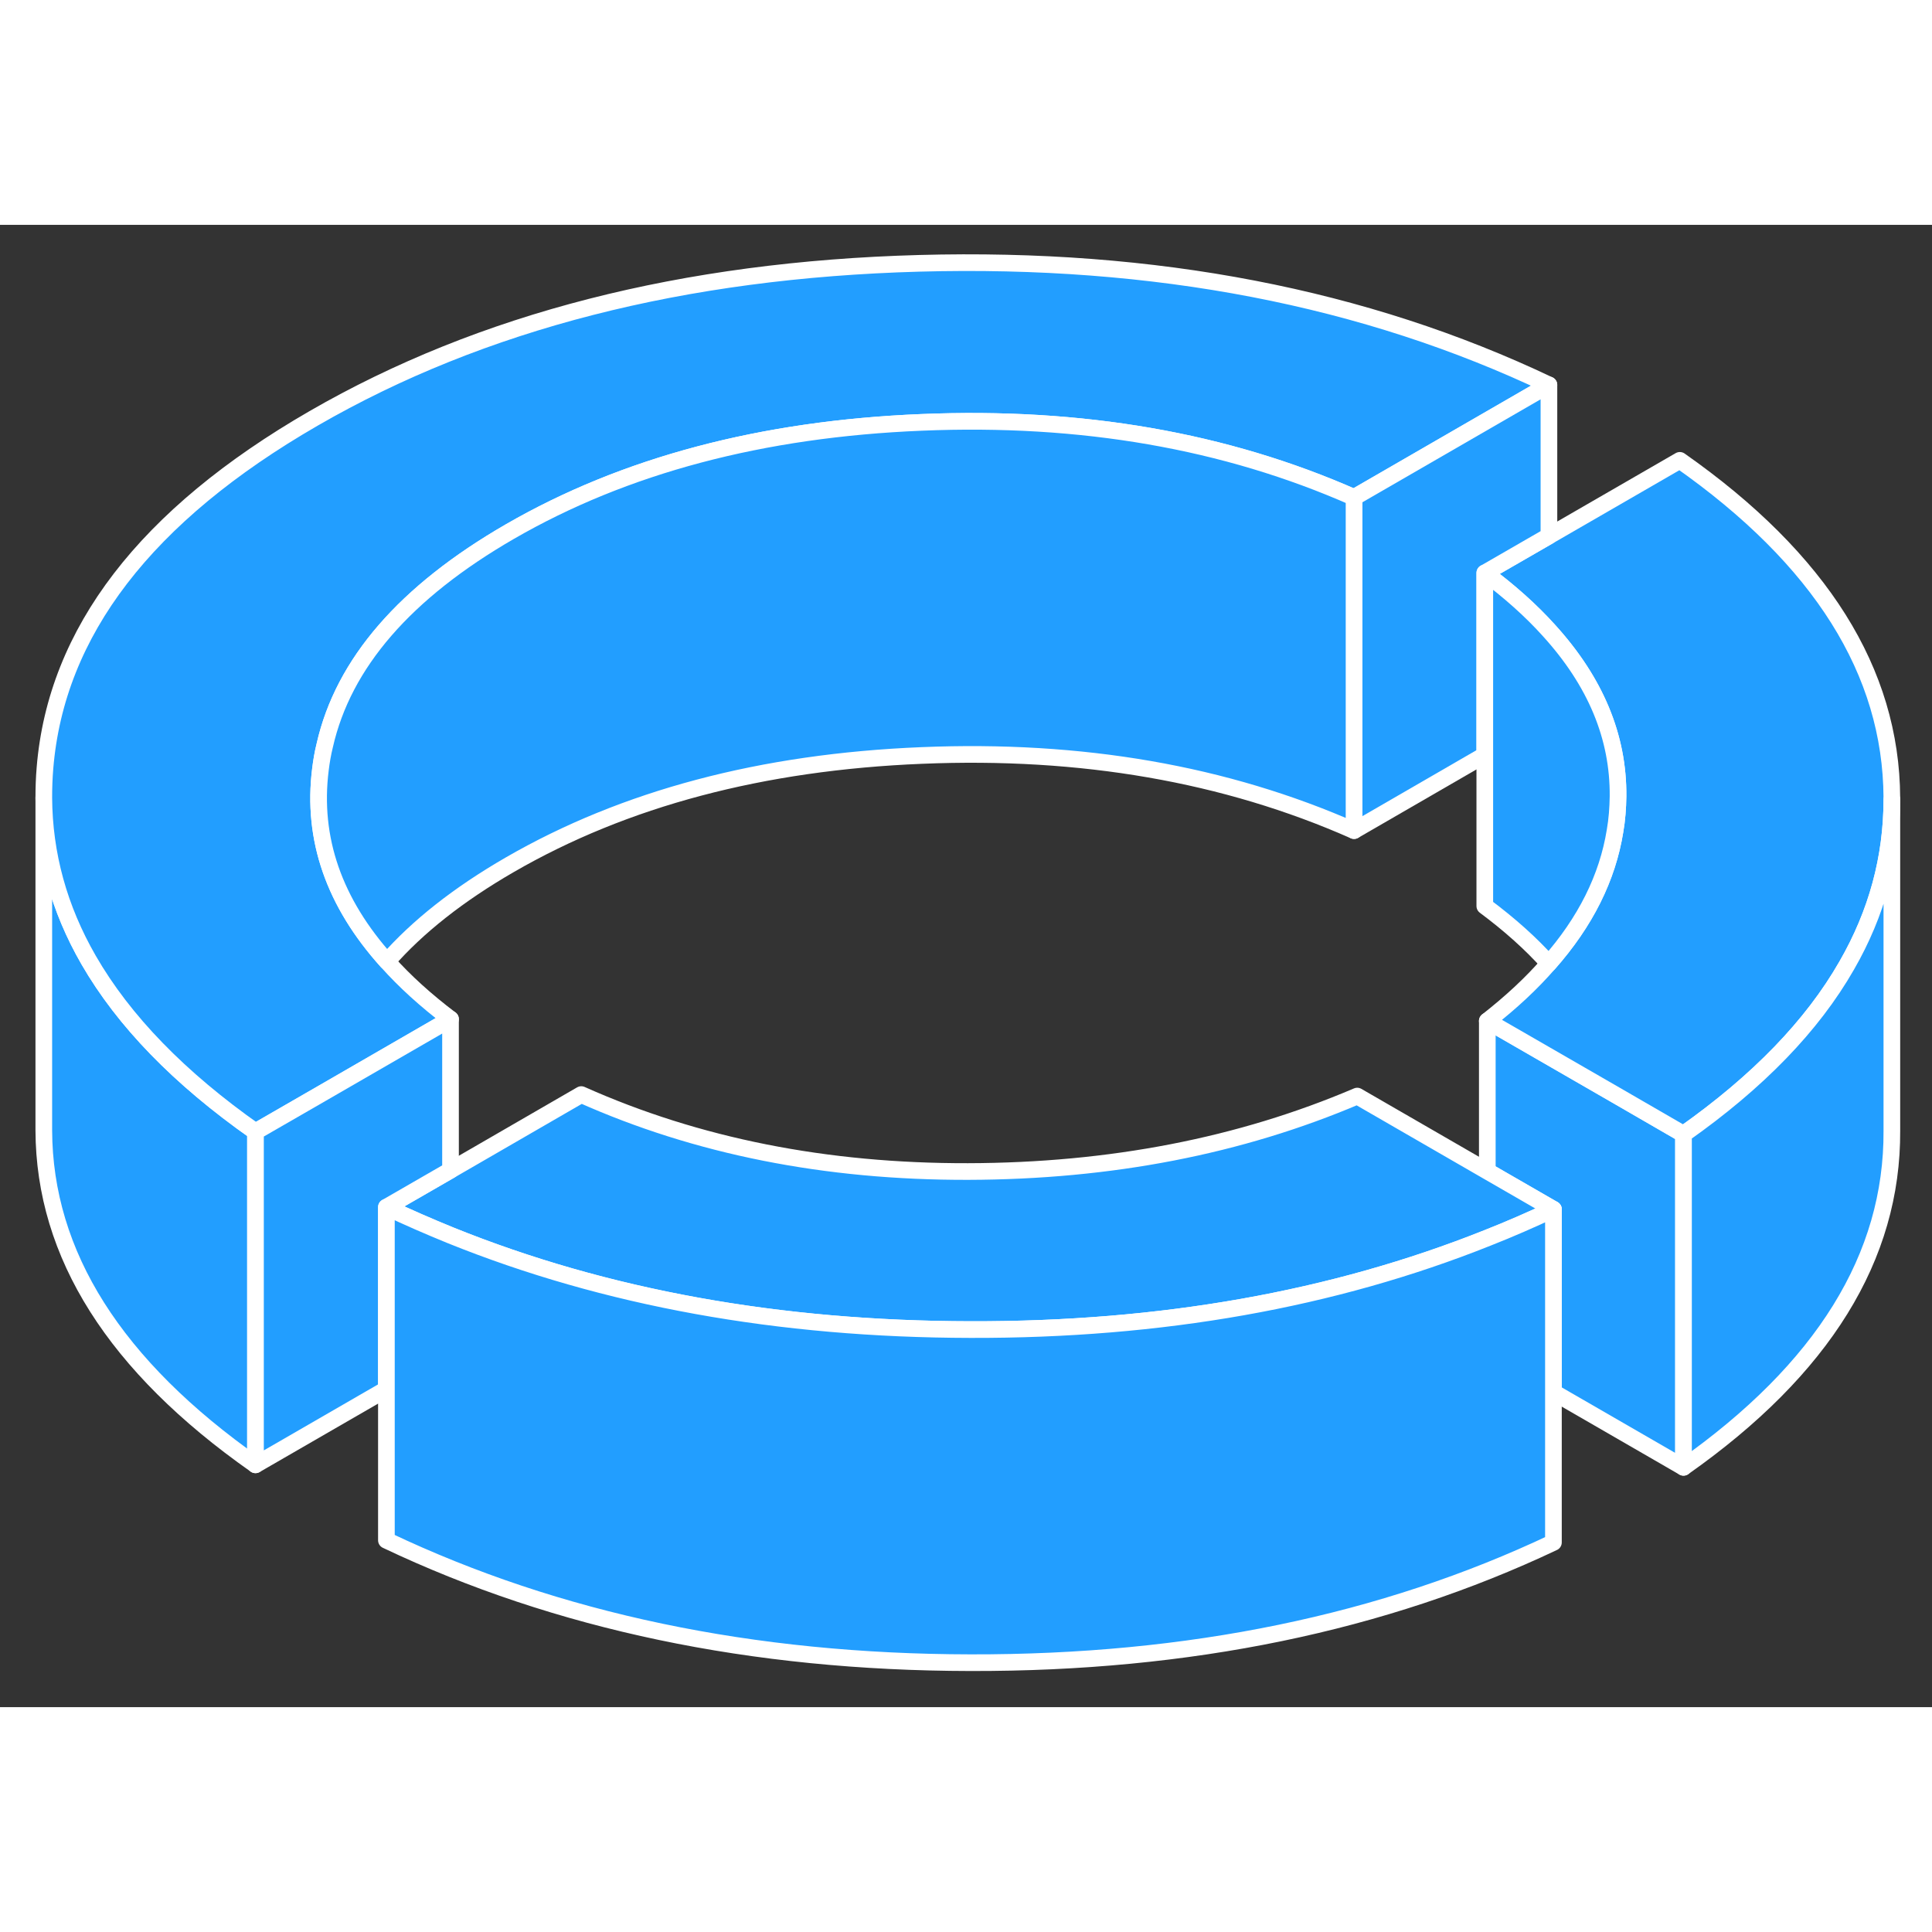 <svg width="48" height="48" viewBox="0 0 116 89" fill="#229EFF" xmlns="http://www.w3.org/2000/svg" stroke-width="1px" stroke-linecap="round" stroke-linejoin="round"><rect x="0" y="0" width="116" height="89" fill="#333333" stroke="none"/><path d="M101.08 54.6V74.6L93.27 70.09V59.11L89.3 56.82V47.8L97 52.24L101.08 54.6Z" stroke="white" stroke-linejoin="round"/><path d="M15.34 54.45V74.45C6.9 68.52 2.66 61.83 2.63 54.37V34.39C2.65 37.8 3.54 41.05 5.32 44.14C7.43 47.8 10.77 51.24 15.34 54.45Z" stroke="white" stroke-linejoin="round"/><path d="M93.27 59.11C91.97 59.72 90.65 60.3 89.3 60.83C80.06 64.52 69.72 66.36 58.27 66.33C46.77 66.31 36.36 64.43 27.05 60.67C25.75 60.14 24.46 59.58 23.2 58.98L27.05 56.76L34.9 52.22C41.84 55.32 49.58 56.86 58.12 56.84C66.67 56.82 74.46 55.31 81.49 52.31L89.3 56.82L93.27 59.11Z" stroke="white" stroke-linejoin="round"/><path d="M113.589 34.39V34.5C113.589 38 112.689 41.33 110.879 44.47C108.809 48.09 105.539 51.46 101.079 54.6L96.999 52.24L89.299 47.8C90.729 46.68 91.959 45.54 92.989 44.35C95.199 41.85 96.519 39.19 96.969 36.39C97.089 35.71 97.139 35.01 97.149 34.31C97.179 30.74 95.799 27.43 92.999 24.35C91.929 23.16 90.639 22.01 89.149 20.9L92.999 18.68L100.859 14.14C109.309 20.07 113.549 26.82 113.589 34.39Z" stroke="white" stroke-linejoin="round"/><path d="M93 9.61L81.3 16.37C73.58 12.96 64.93 11.46 55.34 11.86C45.75 12.25 37.5 14.44 30.61 18.42C24.33 22.05 20.62 26.32 19.5 31.25C19.38 31.73 19.3 32.21 19.24 32.7C18.72 36.85 20.05 40.69 23.24 44.23C24.3 45.42 25.57 46.57 27.05 47.69L19.33 52.15L15.34 54.45C10.77 51.24 7.43 47.8 5.32 44.14C3.54 41.05 2.65 37.8 2.63 34.39C2.63 33.8 2.65 33.21 2.7 32.61C3.37 24.44 8.75 17.44 18.83 11.62C28.91 5.8 41.03 2.7 55.19 2.31C69.34 1.92 81.95 4.35 93 9.61Z" stroke="white" stroke-linejoin="round"/><path d="M27.05 47.69V56.76L23.2 58.98V69.91L15.34 74.45V54.45L19.33 52.15L27.05 47.69Z" stroke="white" stroke-linejoin="round"/><path d="M93.27 59.11V79.11C83.05 83.95 71.39 86.36 58.27 86.33C45.16 86.31 33.47 83.86 23.2 78.98V58.98C24.46 59.58 25.75 60.14 27.05 60.67C36.36 64.43 46.77 66.31 58.27 66.33C69.72 66.36 80.06 64.52 89.3 60.83C90.65 60.3 91.97 59.72 93.27 59.11Z" stroke="white" stroke-linejoin="round"/><path d="M93 9.61V18.68L89.15 20.9V31.83L81.3 36.37V16.37L93 9.61Z" stroke="white" stroke-linejoin="round"/><path d="M97.149 34.31C97.139 35.01 97.089 35.71 96.969 36.39C96.519 39.19 95.199 41.85 92.989 44.35C91.929 43.16 90.639 42.01 89.149 40.9V20.9C90.639 22.01 91.929 23.16 92.999 24.35C95.799 27.43 97.179 30.74 97.149 34.31Z" stroke="white" stroke-linejoin="round"/><path d="M81.299 16.37V36.37C73.579 32.96 64.93 31.46 55.34 31.86C45.749 32.25 37.499 34.44 30.61 38.42C27.529 40.2 25.07 42.14 23.239 44.23C20.049 40.69 18.72 36.85 19.239 32.7C19.299 32.21 19.38 31.73 19.5 31.25C20.619 26.32 24.329 22.05 30.61 18.42C37.499 14.44 45.749 12.25 55.34 11.86C64.93 11.46 73.579 12.96 81.299 16.37Z" stroke="white" stroke-linejoin="round"/><path d="M113.59 34.5V54.39C113.63 61.97 109.46 68.7 101.08 74.6V54.6C105.54 51.46 108.81 48.09 110.88 44.47C112.69 41.33 113.59 38 113.59 34.5Z" stroke="white" stroke-linejoin="round"/></svg>